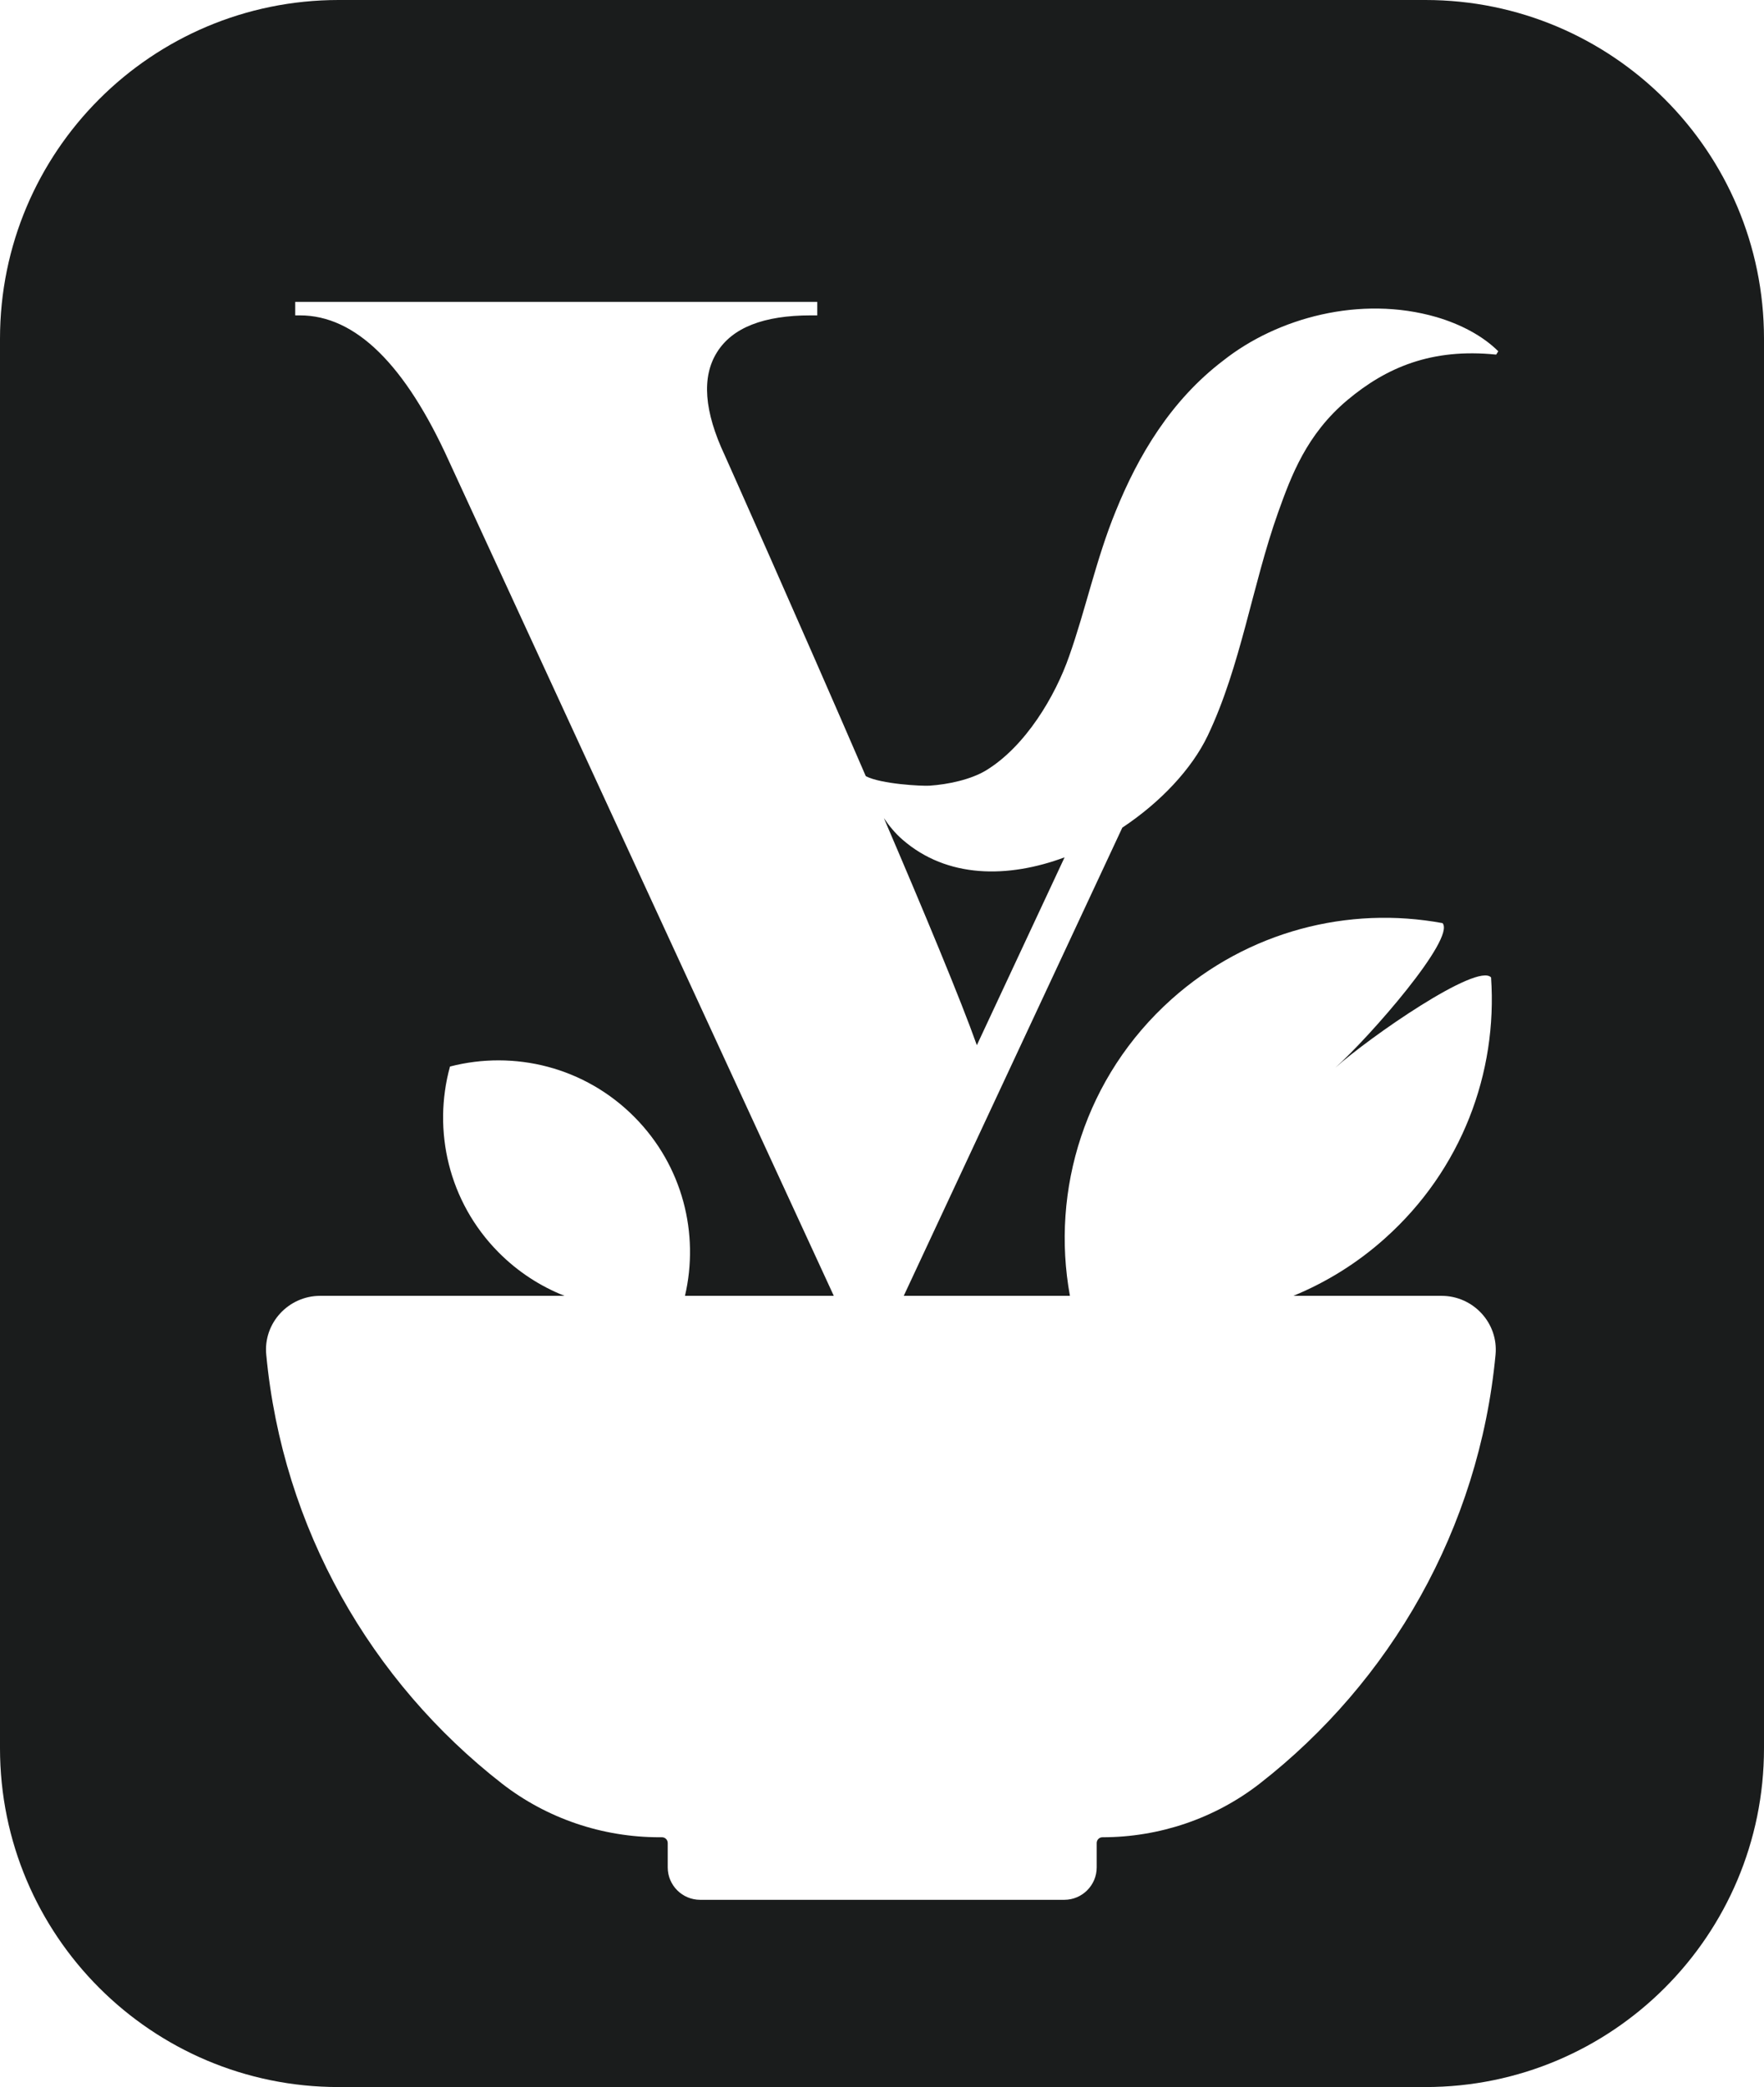 <?xml version="1.0" encoding="UTF-8"?>
<svg id="Capa_2" data-name="Capa 2" xmlns="http://www.w3.org/2000/svg" viewBox="0 0 168.68 199.52">
  <defs>
    <style>
      .cls-1 {
        fill: #1a1c1c;
      }
    </style>
  </defs>
  <g id="Veganimo">
    <g>
      <path class="cls-1" d="M86.29,80.26c-.7-.61-1.28-1.32-1.77-2.05,3.86,9,7.35,17.37,8.89,21.71l8.39-17.96c-5.41,2.01-11.23,2.03-15.51-1.7Z"/>
      <path class="cls-1" d="M136.3,0H32.38C14.5,0,0,14.49,0,32.38V167.13c0,17.89,14.5,32.39,32.38,32.39h103.92c17.88,0,32.38-14.5,32.38-32.39V32.38c0-17.89-14.5-32.38-32.38-32.38Zm6.77,33.9c-6.17-.63-10.49,1.22-14.22,4.34-3.91,3.28-5.37,7.22-6.64,10.77-2.46,6.91-3.56,14.68-6.72,21.31-1.54,3.22-4.54,6.39-8.17,8.8l-20.9,44.76h15.89c-1.85-10.13,1.45-20.96,9.71-28.35,7.33-6.55,16.95-8.94,25.92-7.28,1.27,1.45-6.95,10.87-10.25,13.82,3.3-2.95,13.58-10.07,14.89-8.63,.63,9.1-2.8,18.38-10.14,24.94-2.66,2.39-5.63,4.21-8.76,5.5h14.16c3.04,0,5.45,2.6,5.17,5.62-1.57,16.65-10.06,31.28-22.55,41.01-4.3,3.34-9.6,5.13-15.04,5.13-.31,0-.55,.25-.55,.55v2.33c0,1.71-1.39,3.1-3.1,3.1h-34.82c-1.71,0-3.1-1.39-3.1-3.1v-2.33c0-.31-.25-.55-.55-.55h-.25c-5.44,0-10.75-1.79-15.05-5.13-12.49-9.73-20.98-24.36-22.54-41.01-.29-3.02,2.13-5.62,5.16-5.62h23.36c-2.31-.91-4.47-2.3-6.33-4.18-4.77-4.83-6.3-11.64-4.62-17.74,6.13-1.59,12.9,.03,17.67,4.86,4.6,4.66,6.18,11.14,4.8,17.06h14.23L42.97,44.17c-4.22-9.35-8.99-14.02-14.29-14.02h-.45v-1.29h49.92v1.29h-.61c-4.52,0-7.51,1.17-8.98,3.53-1.48,2.36-1.23,5.64,.74,9.84,0,0,6.93,15.5,13.49,30.68,1.45,.76,5.37,.96,6.1,.91,1.77-.12,3.93-.58,5.38-1.45,3.79-2.3,6.64-7.11,7.97-10.94,1.54-4.33,2.59-9.32,4.44-13.83,2.15-5.32,5.27-10.6,10.29-14.42,5.17-4.09,13.11-6.26,20.38-4.16,2.31,.68,4.43,1.79,5.92,3.27l-.2,.32Z"/>
    </g>
  </g>
</svg>